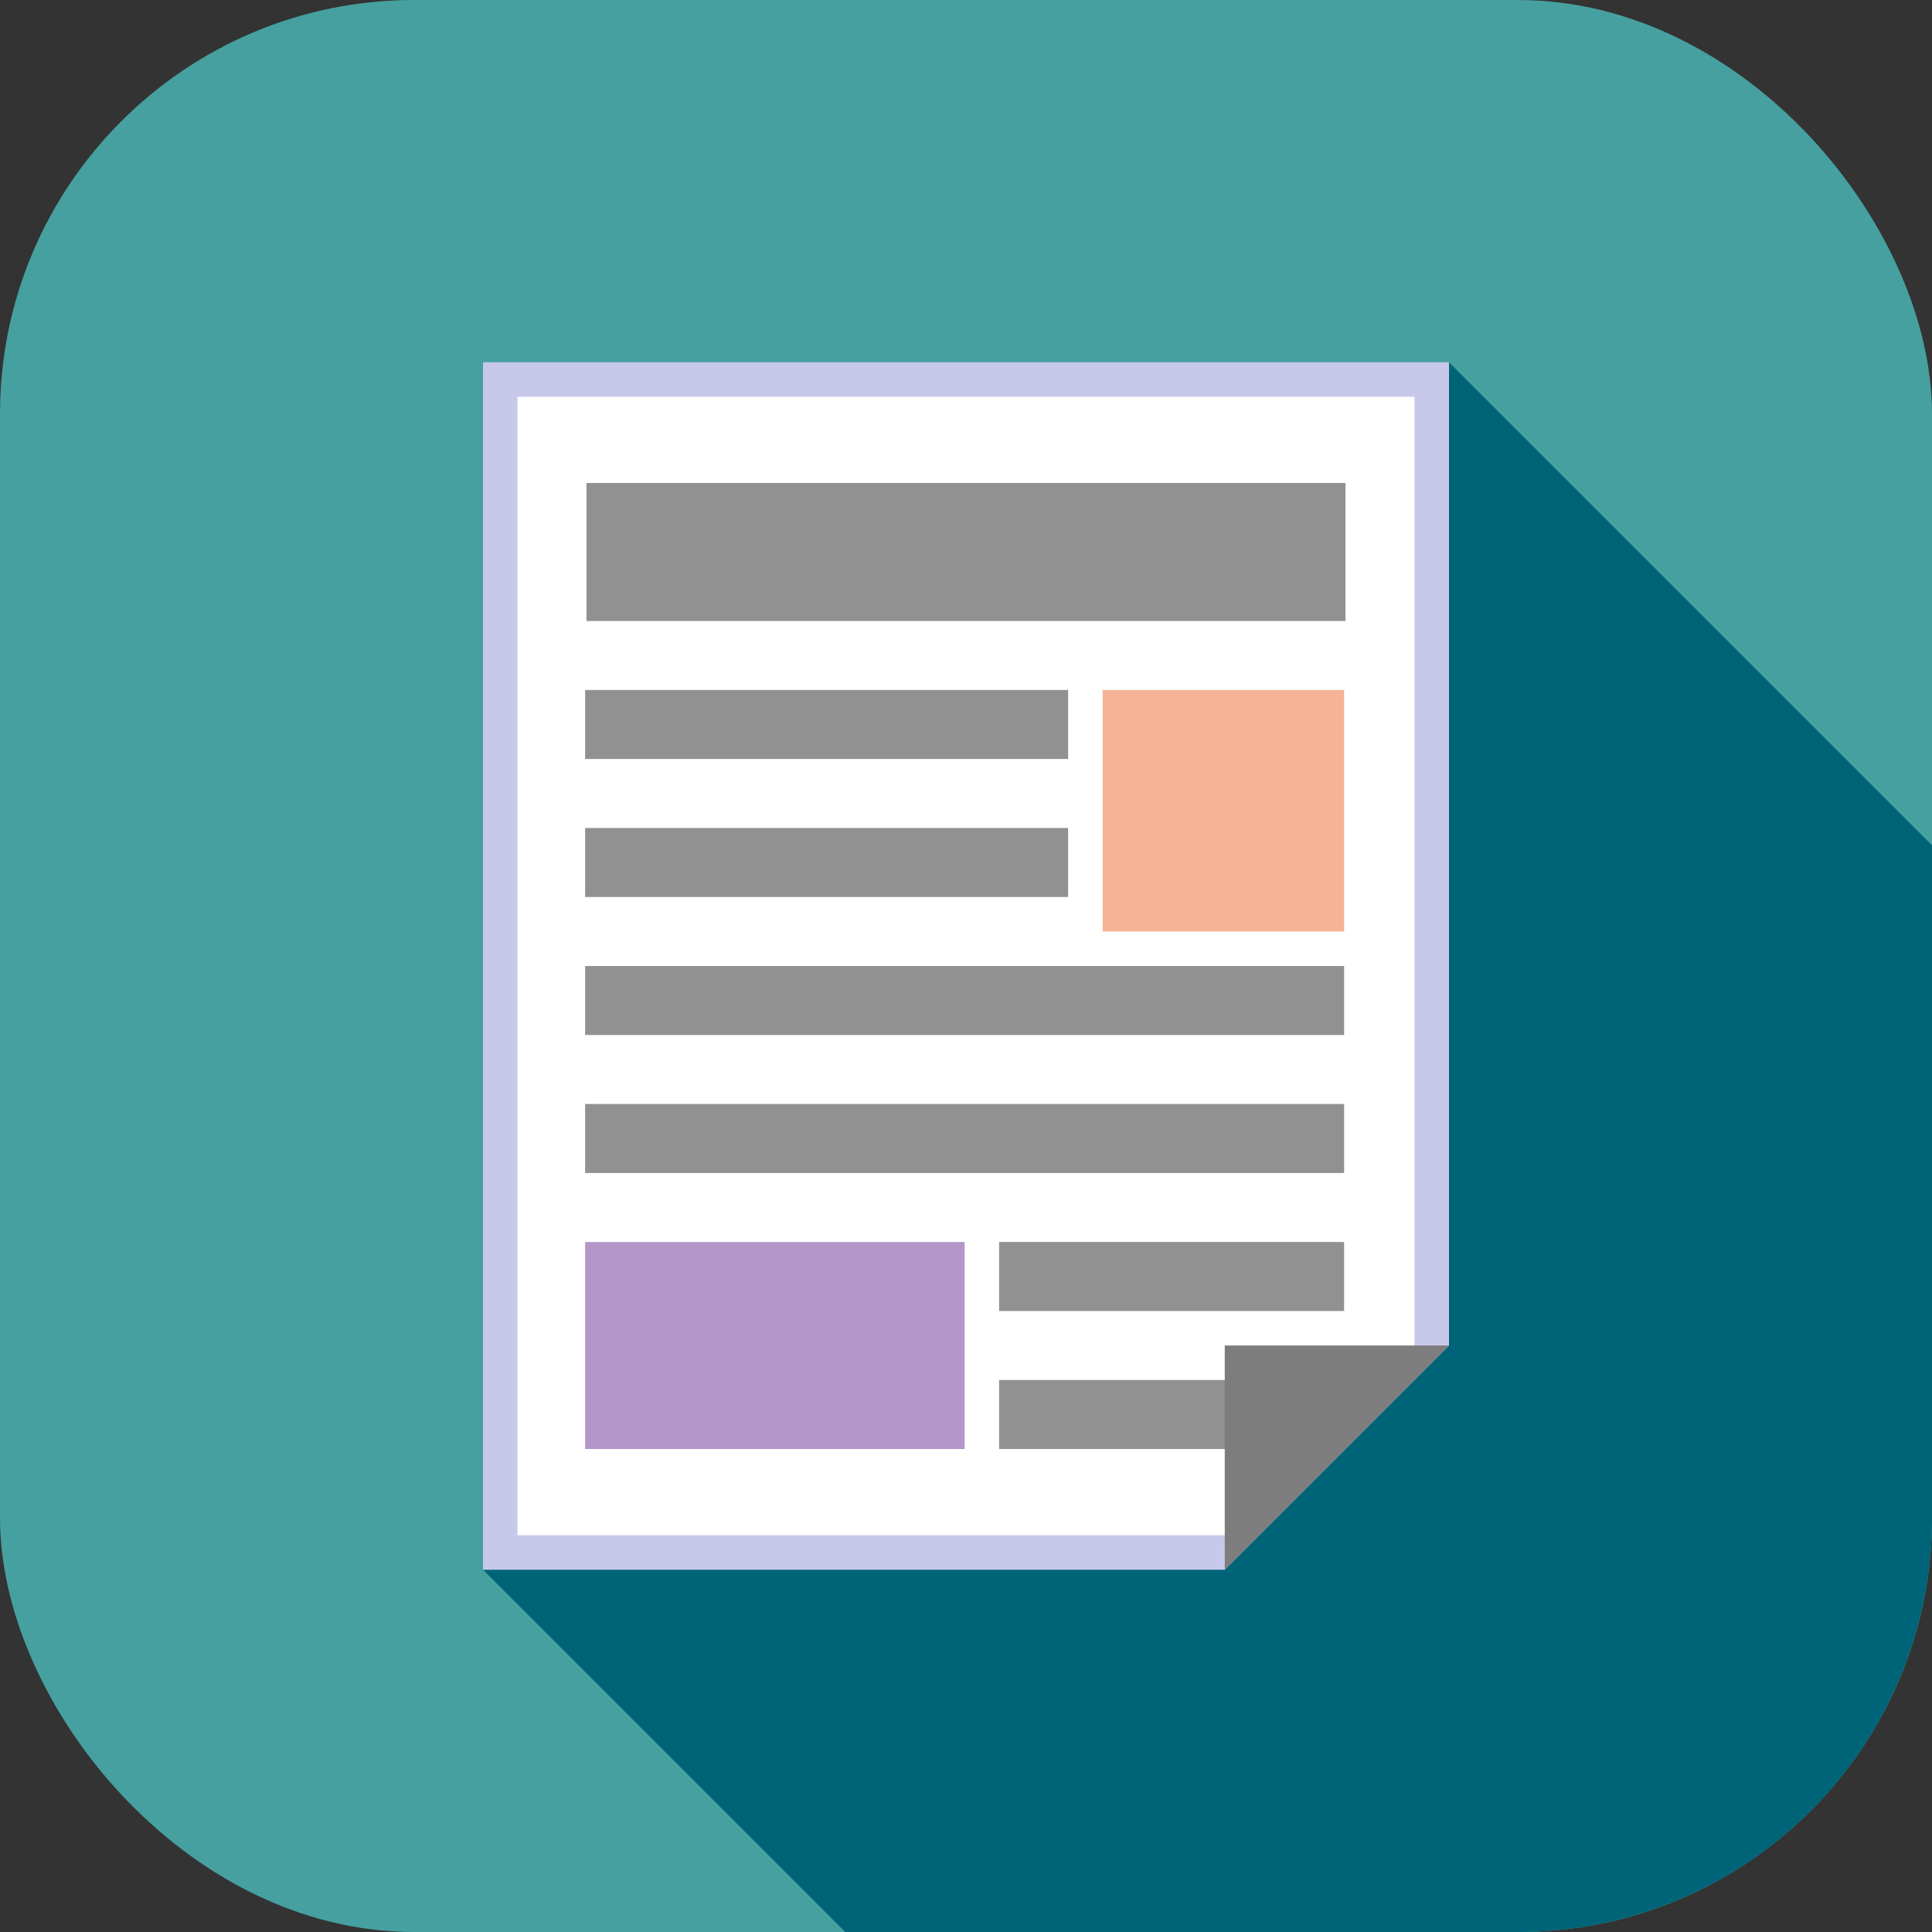 <svg xmlns="http://www.w3.org/2000/svg" viewBox="0 0 56 56"><rect x="0" y="0" width="56" height="56" fill="#333333" stroke="none"/><defs><style>.cls-1{fill:#46a0a0;}.cls-2{fill:#006478;}.cls-3{fill:#c8c8eb;}.cls-4{fill:#fff;}.cls-5{fill:#919191;}.cls-6{fill:#f5b496;}.cls-7{fill:#b496c8;}.cls-8{fill:#7d7d7d;}</style></defs><title>書類</title><g id="背景"><rect class="cls-1" width="56" height="56" rx="12" ry="12"/></g><g id="アイコン"><path class="cls-2" d="M56,44V24.5l-14-14-28,35L24.5,56H44A12,12,0,0,0,56,44Z"/><polygon class="cls-3" points="42 39 35.5 45.5 14 45.5 14 10.5 42 10.5 42 39"/><polygon class="cls-4" points="41 39.79 36.36 44.5 15 44.5 15 11.5 41 11.5 41 39.79"/><rect class="cls-5" x="17" y="14" width="22" height="4"/><rect class="cls-5" x="16.96" y="20" width="14" height="2"/><rect class="cls-6" x="31.96" y="20" width="7" height="7"/><rect class="cls-5" x="16.96" y="24" width="14" height="2"/><rect class="cls-5" x="16.96" y="28" width="22" height="2"/><rect class="cls-5" x="16.96" y="32" width="22" height="2"/><rect class="cls-5" x="28.96" y="36" width="10" height="2"/><rect class="cls-7" x="16.96" y="36" width="11" height="6"/><rect class="cls-5" x="28.96" y="40" width="10" height="2"/><polygon class="cls-8" points="35.5 45.5 35.5 39 42 39 35.5 45.5"/></g></svg>